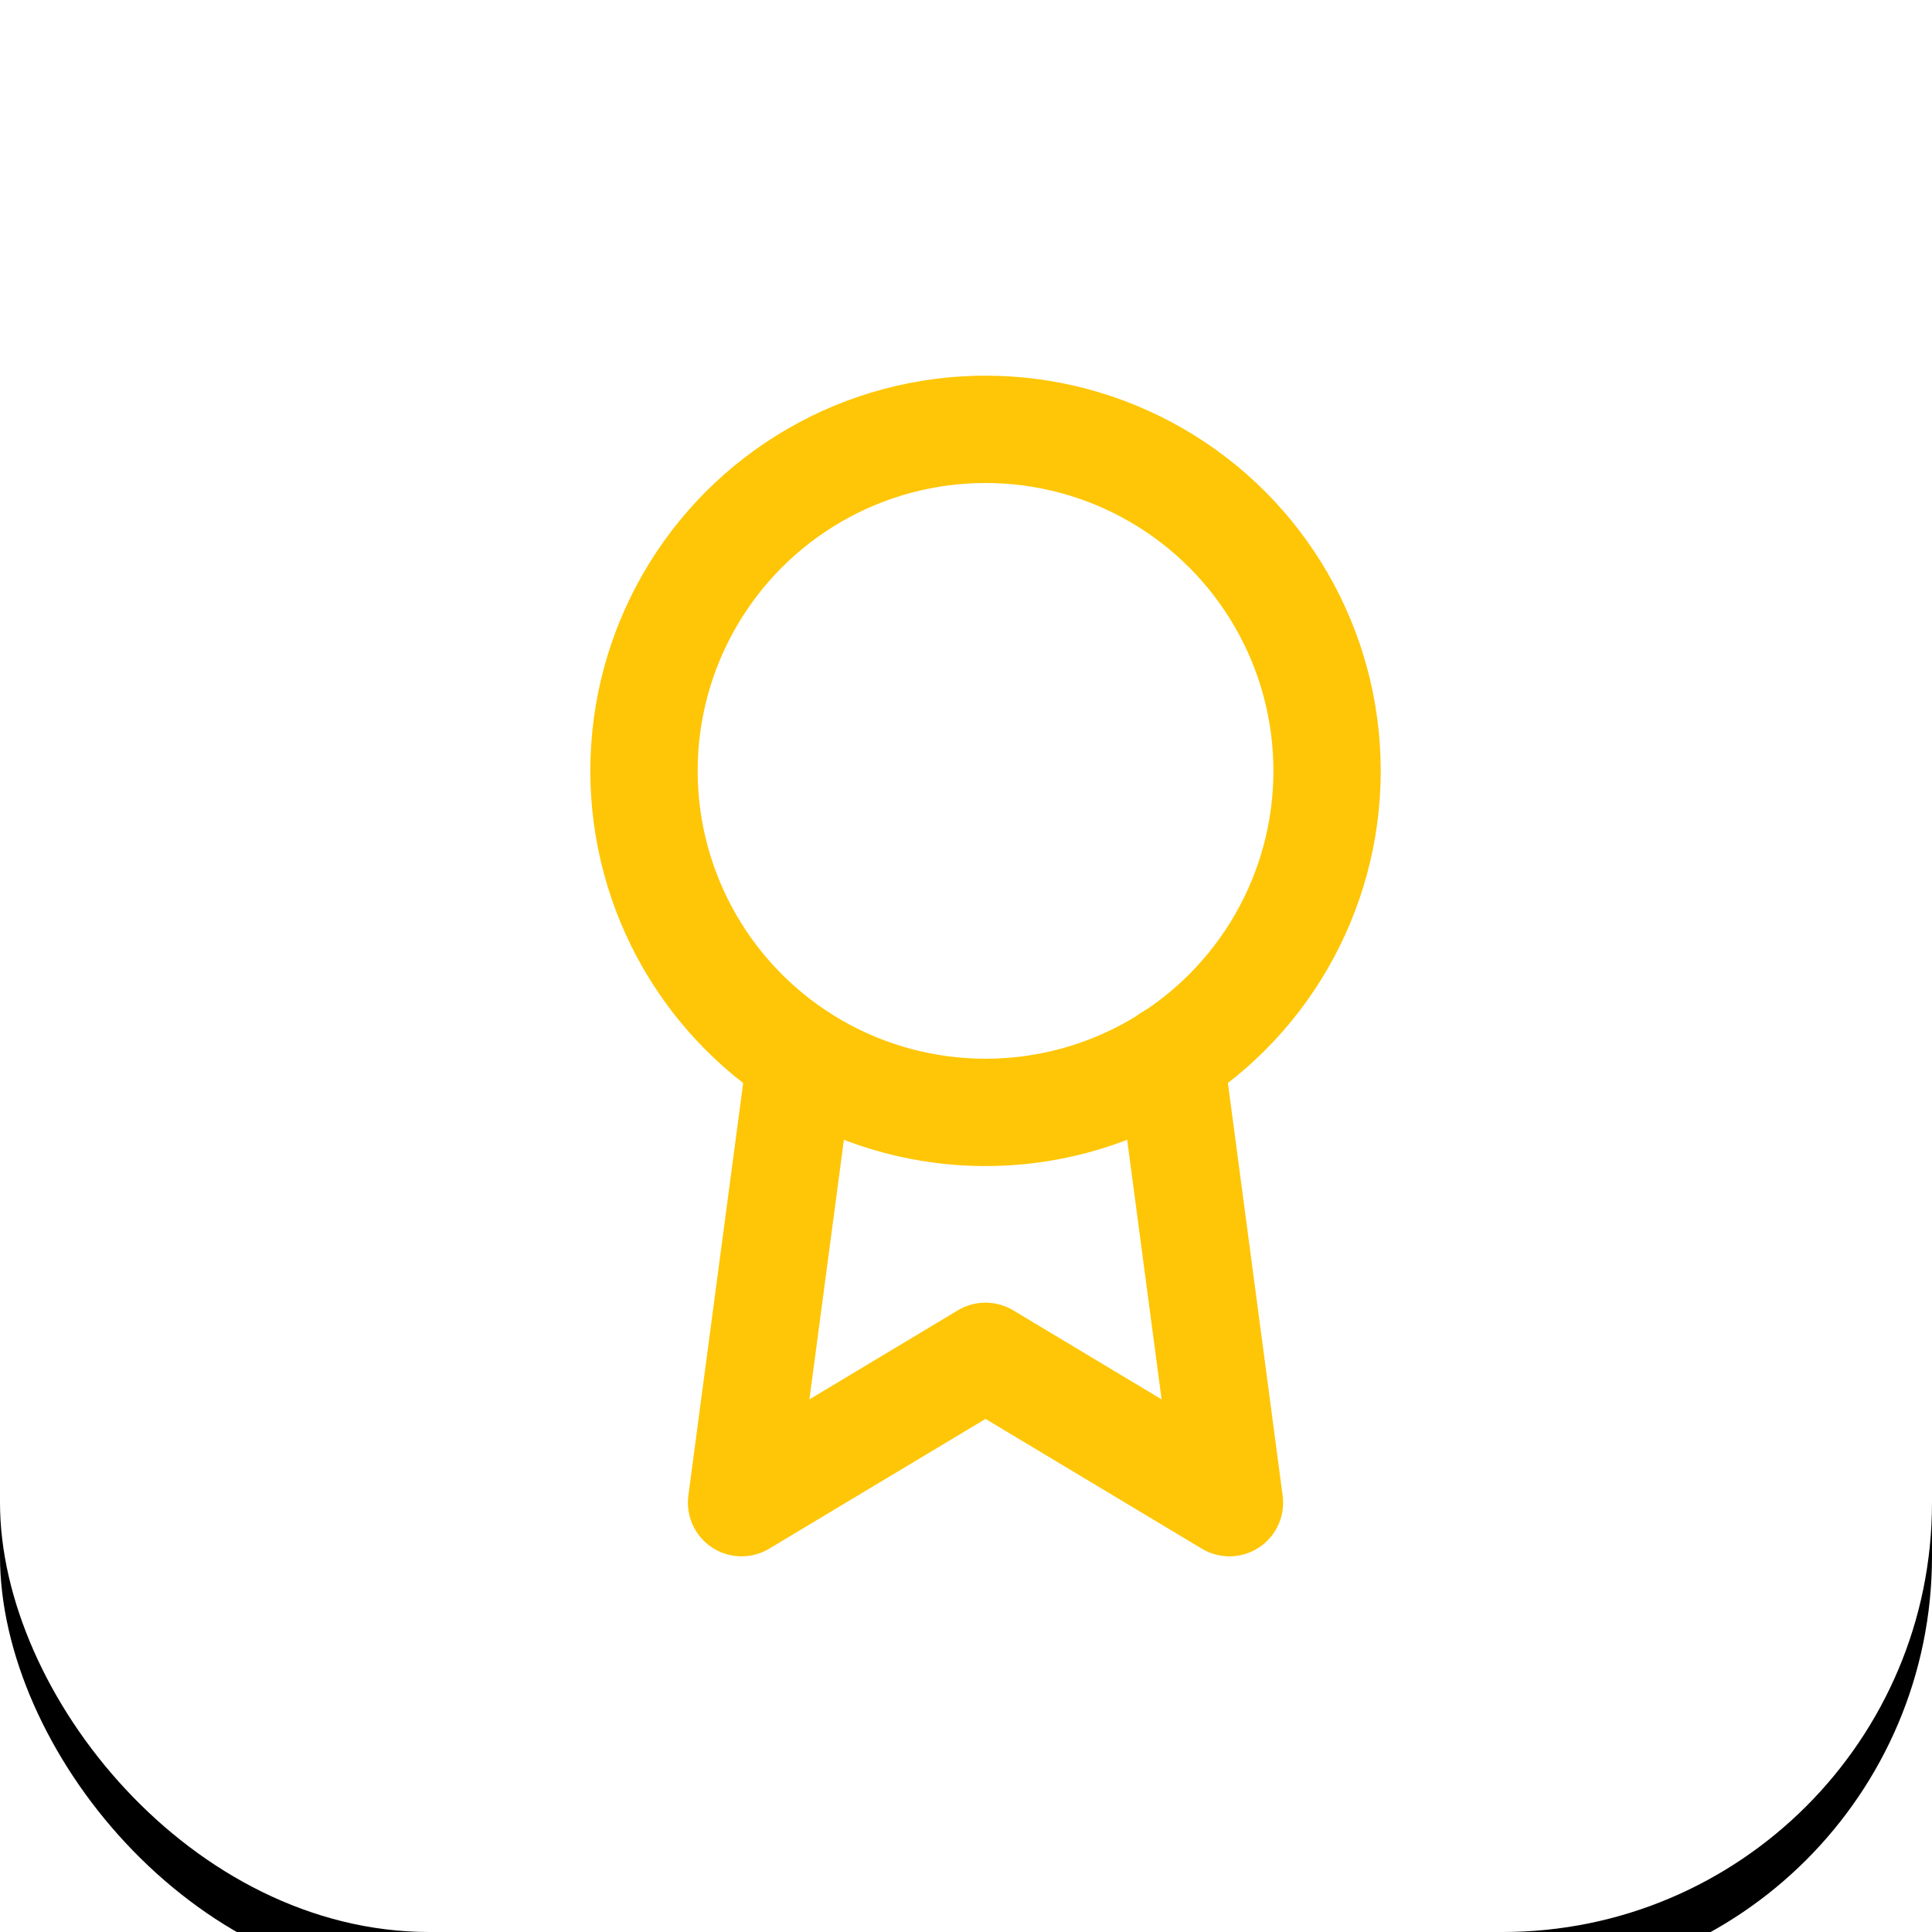 <?xml version="1.0" encoding="UTF-8"?>
<svg width="36px" height="36px" viewBox="0 0 36 36" version="1.1" xmlns="http://www.w3.org/2000/svg" xmlns:xlink="http://www.w3.org/1999/xlink">
    <!-- Generator: Sketch 50.2 (55047) - http://www.bohemiancoding.com/sketch -->
    <title>ico-award</title>
    <desc>Created with Sketch.</desc>
    <defs>
        <rect id="path-1" x="0" y="0" width="36" height="36" rx="8"></rect>
        <filter x="-47.2%" y="-44.4%" width="194.4%" height="194.4%" filterUnits="objectBoundingBox" id="filter-2">
            <feOffset dx="0" dy="1" in="SourceAlpha" result="shadowOffsetOuter1"></feOffset>
            <feGaussianBlur stdDeviation="5.5" in="shadowOffsetOuter1" result="shadowBlurOuter1"></feGaussianBlur>
            <feColorMatrix values="0 0 0 0 0.813   0 0 0 0 0.823   0 0 0 0 0.83  0 0 0 0.66 0" type="matrix" in="shadowBlurOuter1"></feColorMatrix>
        </filter>
    </defs>
    <g id="ico-award" stroke="none" stroke-width="1" fill="none" fill-rule="evenodd">
        <g id="bg">
            <use fill="black" fill-opacity="1" filter="url(#filter-2)" xlink:href="#path-1"></use>
            <use fill="#FFFFFF" fill-rule="evenodd" xlink:href="#path-1"></use>
        </g>
        <g id="award" transform="translate(12, 8)" stroke="#FEC606" stroke-linecap="round" stroke-linejoin="round" stroke-width="2">
            <circle id="Oval" cx="6.364" cy="6.364" r="6.364"></circle>
            <polyline id="Shape" points="2.918 11.718 1.818 20 6.364 17.273 10.909 20 9.809 11.709"></polyline>
        </g>
    </g>
</svg>